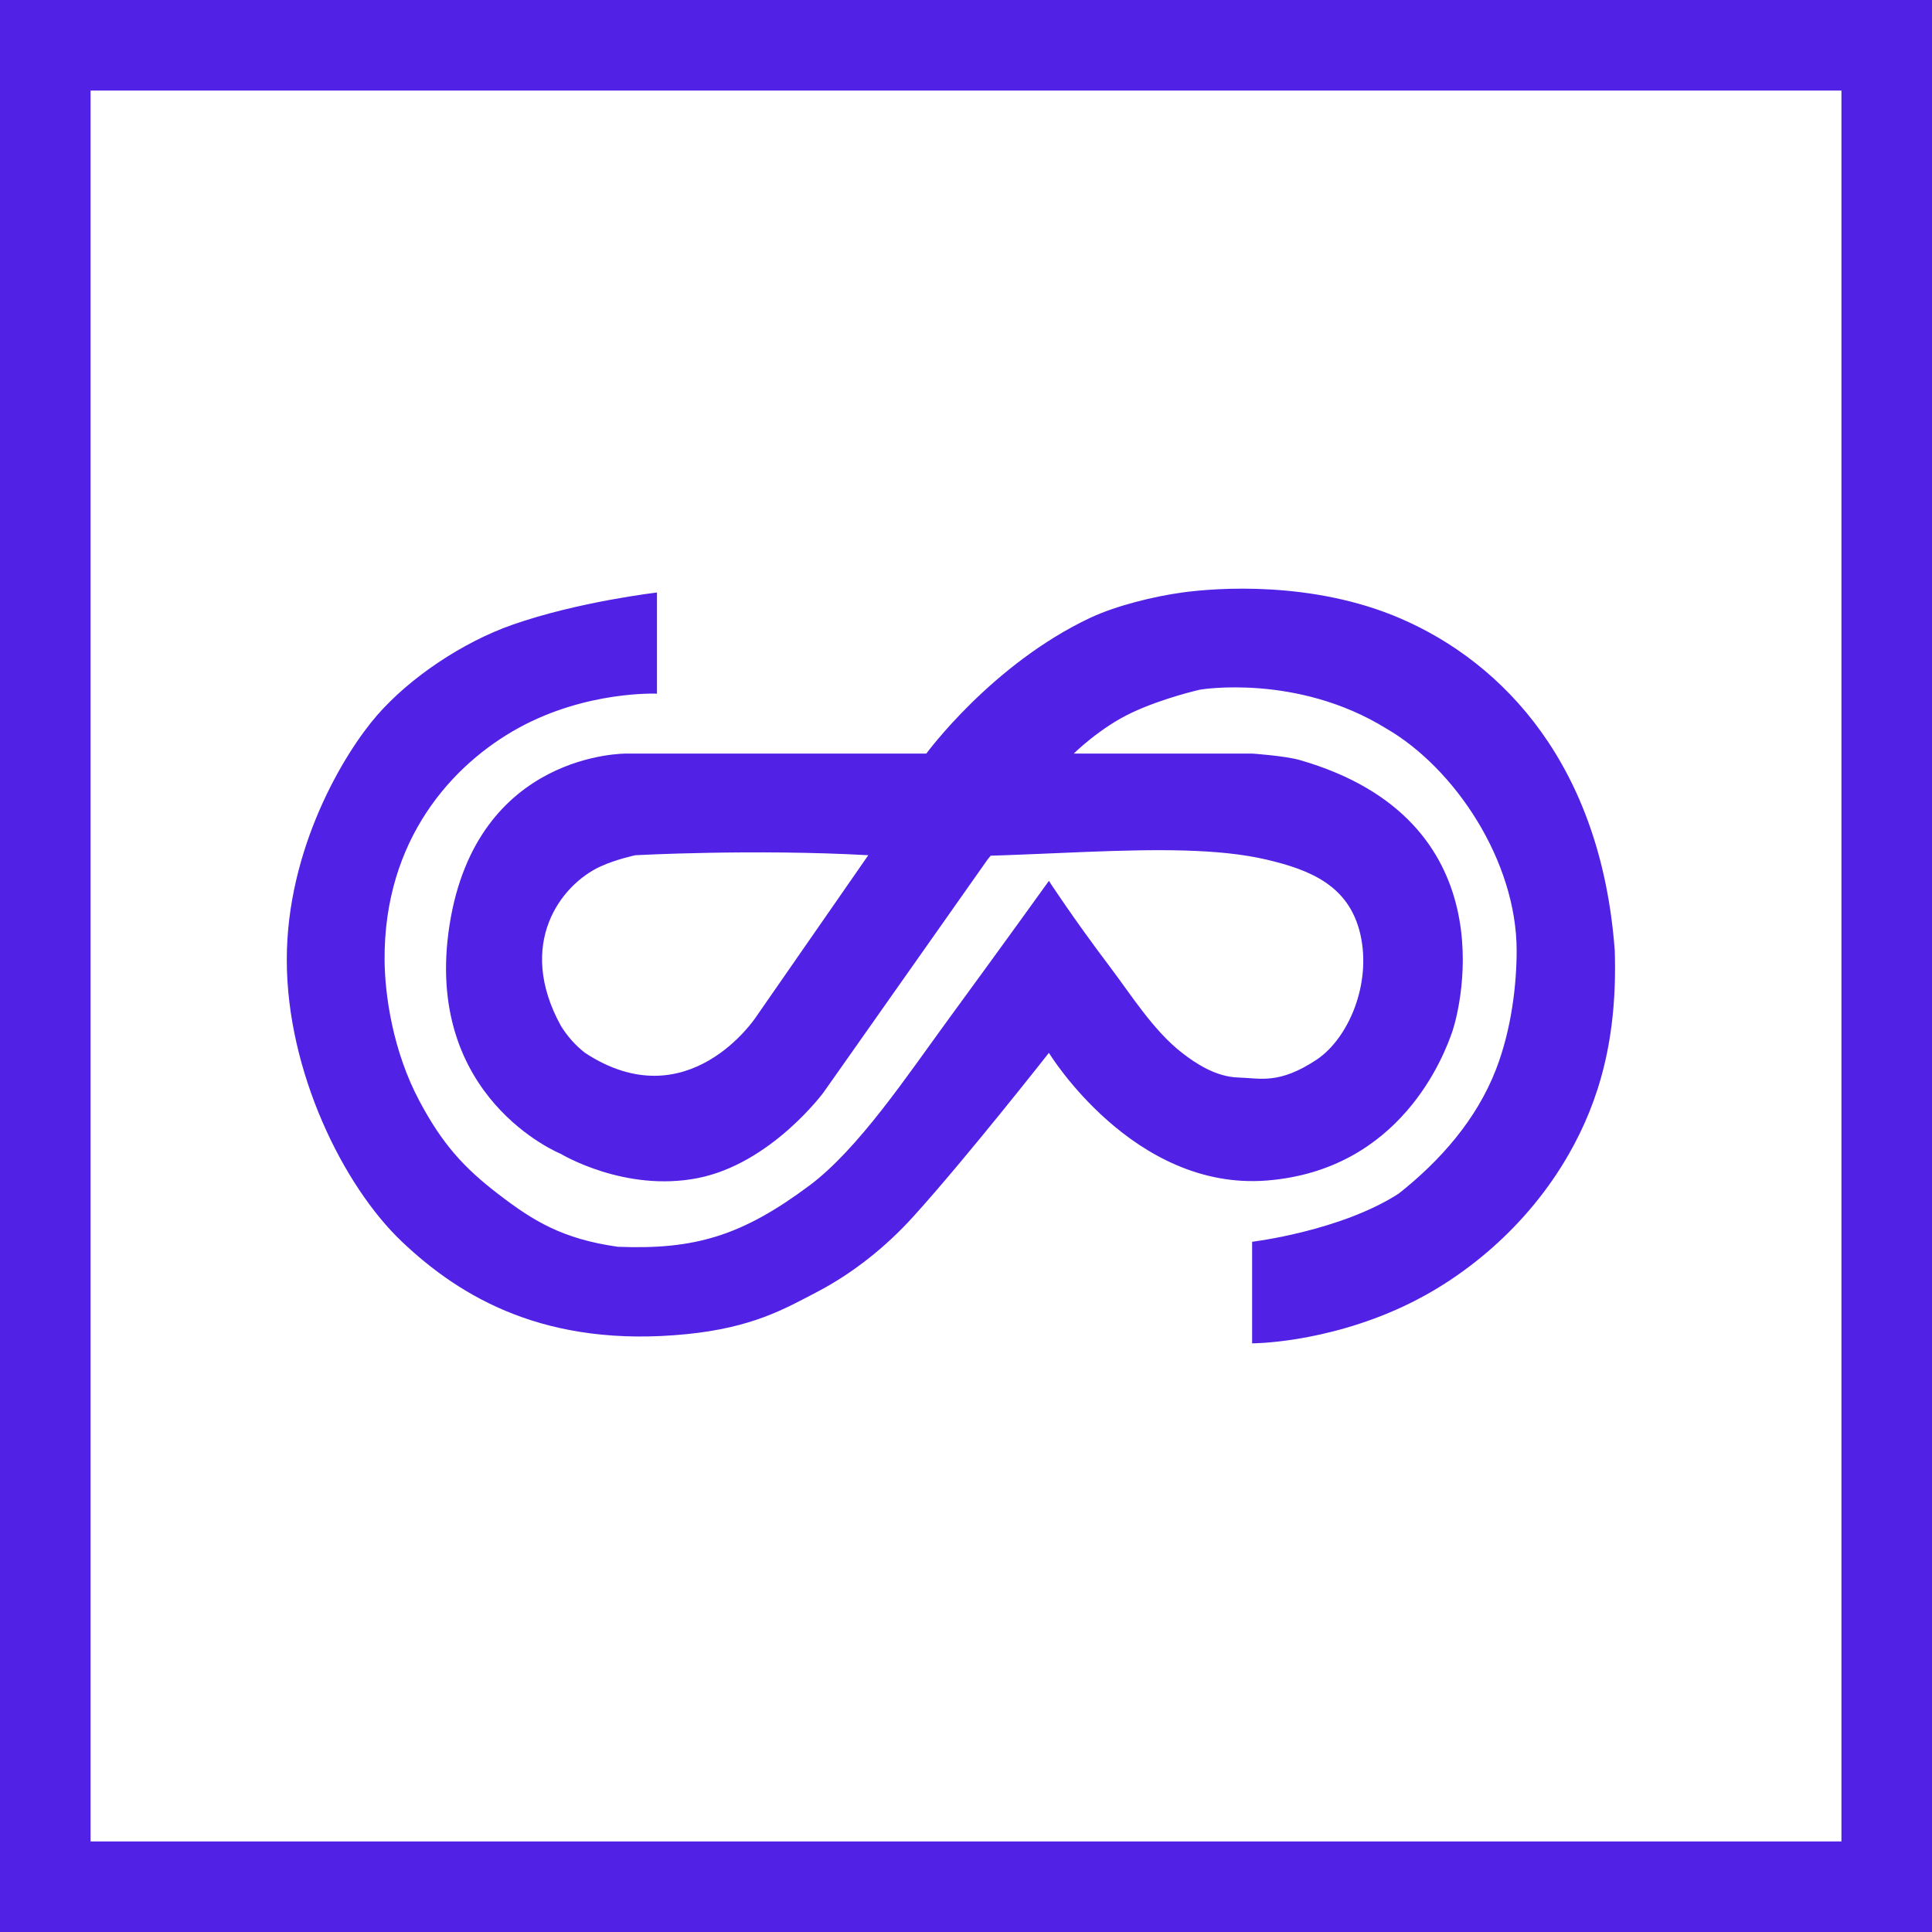 <svg width="64" height="64" viewBox="0 0 64 64" fill="none" xmlns="http://www.w3.org/2000/svg">
<rect x="0" y="0" width="64" height="64" fill="#808080" stroke="none"/>
<rect x="1.5" y="1.5" width="61" height="61" fill="white"/>
<g clip-path="url(#clip0_42_43992)">
<path d="M21.763 19.628L21.763 22.979C21.763 22.979 19.445 22.871 17.18 24.113C14.99 25.314 12.716 27.807 12.74 31.793C12.747 32.965 13.015 34.821 13.892 36.469C14.65 37.894 15.364 38.681 16.515 39.563C17.667 40.445 18.63 41.042 20.465 41.301C23.021 41.404 24.581 40.935 26.807 39.277C28.444 38.056 30.059 35.621 31.464 33.702C33.318 31.169 34.746 29.18 34.746 29.18C34.746 29.18 35.556 30.426 36.754 32.009C37.47 32.956 38.212 34.145 39.157 34.877C39.614 35.231 40.275 35.672 41.022 35.694C41.769 35.717 42.364 35.929 43.62 35.1C44.672 34.391 45.434 32.599 45.067 30.966C44.7 29.334 43.403 28.818 41.97 28.479C38.783 27.724 33.536 28.596 28.763 28.33C24.954 28.118 21.051 28.33 21.051 28.33C21.051 28.33 20.424 28.46 19.896 28.701C18.575 29.305 17.087 31.268 18.58 33.982C18.792 34.327 19.062 34.63 19.379 34.877C22.785 37.113 25.034 33.702 25.034 33.702L28.763 28.33L35.57 24.963L32.71 28.479L27.279 36.19C27.279 36.19 25.539 38.548 23.114 39.026C20.689 39.503 18.58 38.224 18.58 38.224C18.58 38.224 13.993 36.378 14.892 30.638C15.792 24.899 20.751 24.963 20.751 24.963L30.686 24.963C30.686 24.963 32.853 22.003 36.114 20.467C36.974 20.062 38.228 19.756 39.157 19.628C40.288 19.472 43.481 19.23 46.401 20.491C49.808 21.963 53.04 25.358 53.491 31.492C53.584 34.396 52.976 36.468 51.974 38.224C50.586 40.655 48.462 42.357 46.491 43.276C43.85 44.507 41.478 44.5 41.478 44.5L41.478 41.135C41.478 41.135 44.407 40.784 46.338 39.537C47.715 38.445 48.914 37.087 49.557 35.425C50.078 34.081 50.241 32.584 50.241 31.492C50.241 28.516 48.189 25.445 45.925 24.135C42.96 22.302 39.755 22.845 39.755 22.845C39.755 22.845 38.518 23.122 37.472 23.618C36.426 24.114 35.57 24.963 35.57 24.963L41.478 24.963C41.478 24.963 42.57 25.037 43.062 25.179C49.942 27.163 48.39 33.341 48.115 34.156C47.839 34.971 46.399 38.754 41.968 39.106C37.537 39.458 34.746 34.877 34.746 34.877C34.746 34.877 32.032 38.336 30.26 40.295C29.322 41.331 28.227 42.192 27.052 42.805C26.005 43.351 24.937 43.976 22.746 44.195C18.093 44.659 15.269 42.986 13.317 41.135C11.365 39.284 9.5 35.485 9.5 31.793C9.5 28.102 11.396 24.951 12.492 23.694C13.588 22.436 15.329 21.276 16.96 20.701C19.149 19.93 21.763 19.628 21.763 19.628Z" fill="#5221E6"/>
</g>
<rect x="1.5" y="1.5" width="61" height="61" stroke="#5221E6" stroke-width="3"/>
<defs>
<clipPath id="clip0_42_43992">
<rect width="25" height="44" fill="white" transform="translate(53.5 19.5) rotate(90)"/>
</clipPath>
</defs>
</svg>
